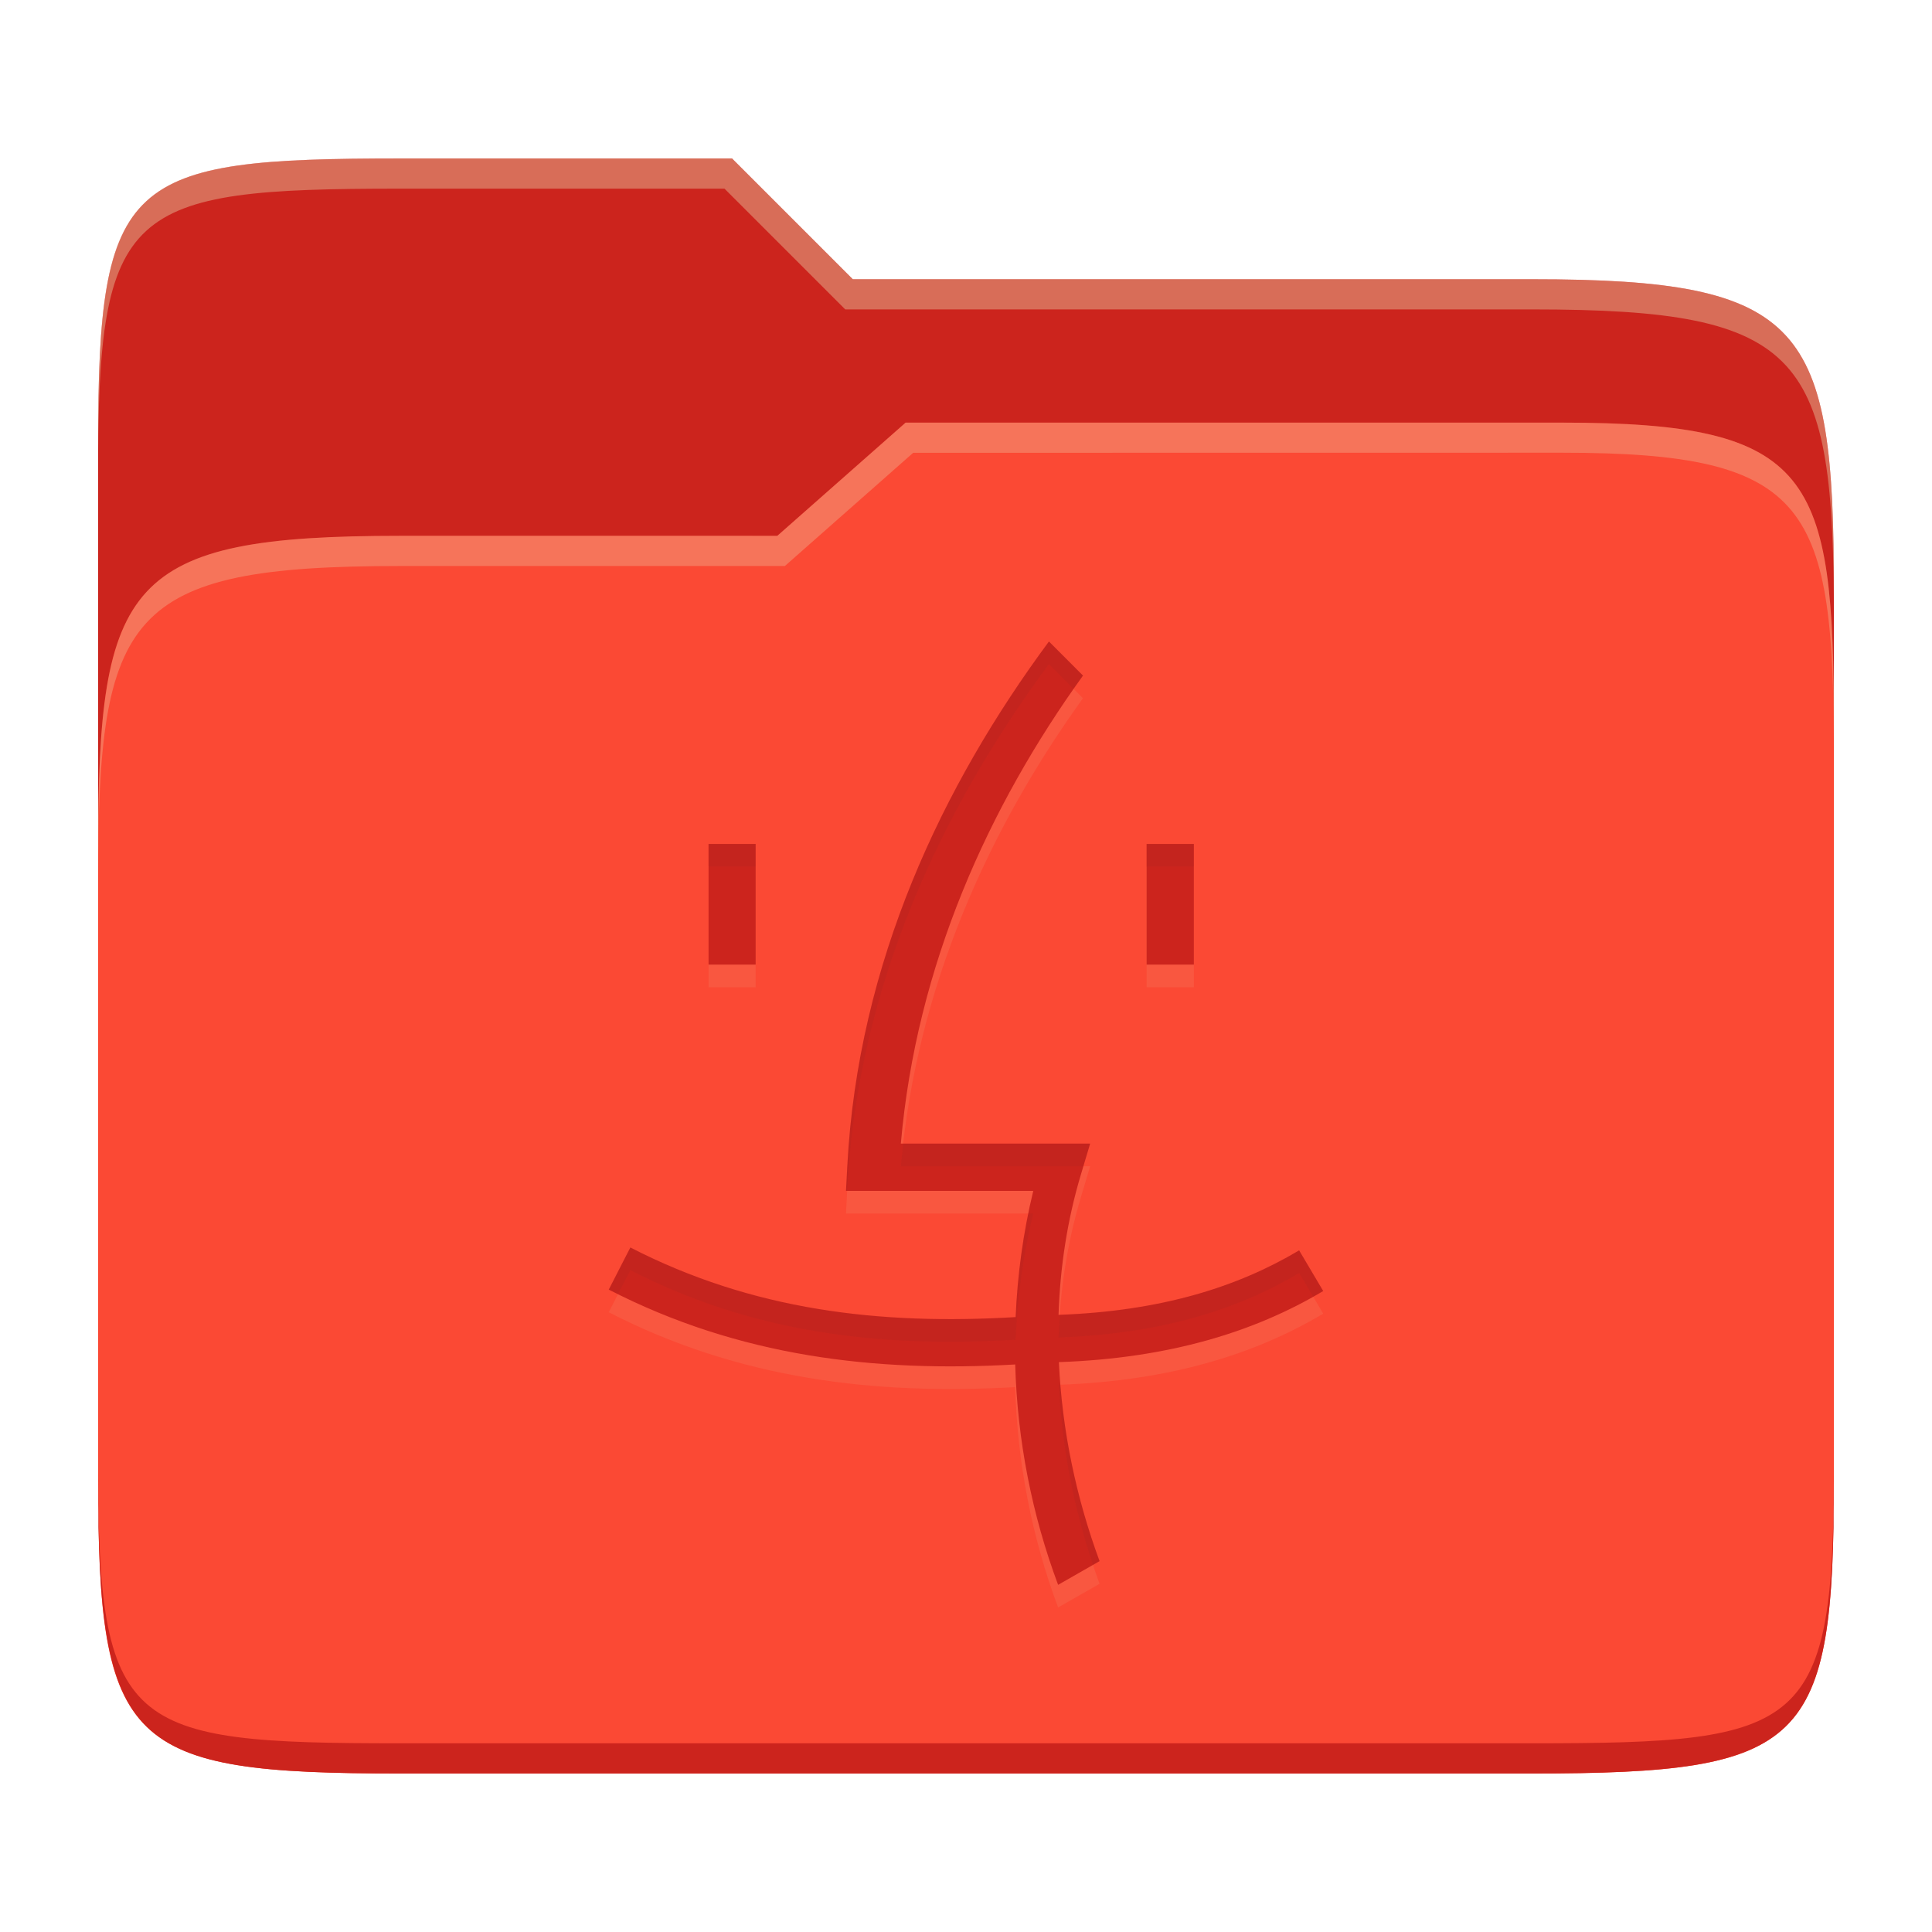 <svg width="256" height="256" version="1.1" xmlns="http://www.w3.org/2000/svg">
  <path d="m53.047 21c-36.322 0-40.047 2.481-40.047 37.772v96.653h230v-77.055c0-35.291-3.678-41.37-40-41.37h-90l-16-16z" fill="#cc241d"/>
  <path d="m53 71c-36.338 0-39.996 6.144-39.996 41.397v83.653c0 35.313 3.686 38.951 40.002 38.951h149.99c36.316 0 40-3.639 40-38.951v-99.621c0-33.574-2.687-40.428-36-40.428h-87l-17 15z" fill="#fb4934"/>
  <path d="m243 193.99c0 35.291-3.653 37.006-39.974 37.006h-150.02c-36.319 0-40.005-1.715-40.005-37v2c0 35.641 4 39 40.005 39h150.02c36.399 0 39.974-3.727 39.974-38.998z" fill="#cc241d"/>
  <path d="m120 56-17 15h-50c-36.156 0-39.996 5.917-39.996 41.433v4.141c0-35.295 3.684-41.574 39.996-41.574h51l17-15 86.001-0.011c33.136-0.004 35.999 7.05 35.999 40.591v-4.141c0-33.541-2.649-40.44-36-40.44z" fill="#ebdbb2" opacity=".3"/>
  <path d="m97 21-43.953 1e-6c-36.322 0-40.052 2.451-40.052 37.744v3.91c0-35.291 3.682-37.655 40.005-37.655h43l16 16h91c36.322 0 40 5.989 40 41.281v-3.907c0-35.291-3.678-41.373-40-41.373h-90z" fill="#ebdbb2" opacity=".4"/>
  <path d="m138.99 88c-14.047 18.985-25.316 42.515-26.718 69.501l-0.174 3.296h24.816c-1.338 5.497-2.099 11.109-2.337 16.725-18.074 1.076-34.88-0.905-51.052-9.225l-2.861 5.581c17.261 8.882 35.237 10.984 53.856 9.921 0.279 10.046 2.228 19.949 5.686 29.2l5.494-3.14c-3.093-8.377-4.984-17.351-5.389-26.37 14.707-0.512 26.012-4.055 35.023-9.421l-3.192-5.389c-8.062 4.801-18.154 8.051-31.879 8.546 0.205-6.336 1.162-12.618 2.983-18.663l1.204-4.029h-25.084c2.049-23.619 11.662-44.702 24.137-62.017zm-45.104 26.825v15.993h6.244v-15.993zm58.044 0v15.993h6.262v-15.993z" fill="#ebdbb2" opacity=".1"/>
  <path d="m138.99 85c-14.047 18.985-25.316 42.515-26.718 69.501l-0.174 3.296h24.816c-1.338 5.497-2.099 11.109-2.337 16.725-18.074 1.076-34.88-0.905-51.052-9.225l-2.861 5.581c17.261 8.882 35.237 10.984 53.856 9.921 0.279 10.046 2.228 19.949 5.686 29.2l5.494-3.14c-3.093-8.377-4.984-17.351-5.389-26.37 14.707-0.512 26.012-4.055 35.023-9.421l-3.192-5.389c-8.062 4.801-18.154 8.051-31.879 8.546 0.205-6.336 1.162-12.618 2.983-18.663l1.204-4.029h-25.084c2.049-23.619 11.662-44.702 24.137-62.017zm-45.104 26.825v15.993h6.244v-15.993zm58.044 0v15.993h6.262v-15.993z" fill="#cc241d"/>
  <path d="m138.99 85.001c-14.047 18.985-25.317 42.516-26.719 69.502l-0.174 3.295h0.158l0.016-0.295c1.402-26.986 12.672-50.517 26.719-69.502l3.277 3.279c0.411-0.588 0.817-1.184 1.234-1.764zm-45.104 26.824v3h6.242v-3zm58.043 0v3h6.262v-3zm-32.242 39.709c-0.114 0.998-0.235 1.993-0.322 3h24.187l0.896-3zm16.578 9.264c-0.926 4.533-1.494 9.125-1.689 13.725-18.074 1.076-34.879-0.905-51.051-9.225l-2.861 5.582c0.409 0.21 0.821 0.399 1.23 0.602l1.631-3.184c16.172 8.32 32.977 10.301 51.051 9.225 0.238-5.616 1-11.227 2.338-16.725zm35.877 4.883c-8.023 4.778-18.064 8.017-31.689 8.535-0.071 1.003-0.157 2.005-0.189 3.012 13.725-0.495 23.817-3.746 31.879-8.547l1.852 3.127c0.443-0.249 0.907-0.481 1.34-0.738zm-31.637 17.799c-0.067 2e-3 -0.128 9e-3 -0.195 0.012 0.365 8.129 1.946 16.216 4.518 23.867l0.871-0.498c-2.751-7.451-4.544-15.374-5.193-23.381z" fill="#282828" opacity=".05"/>
</svg>
